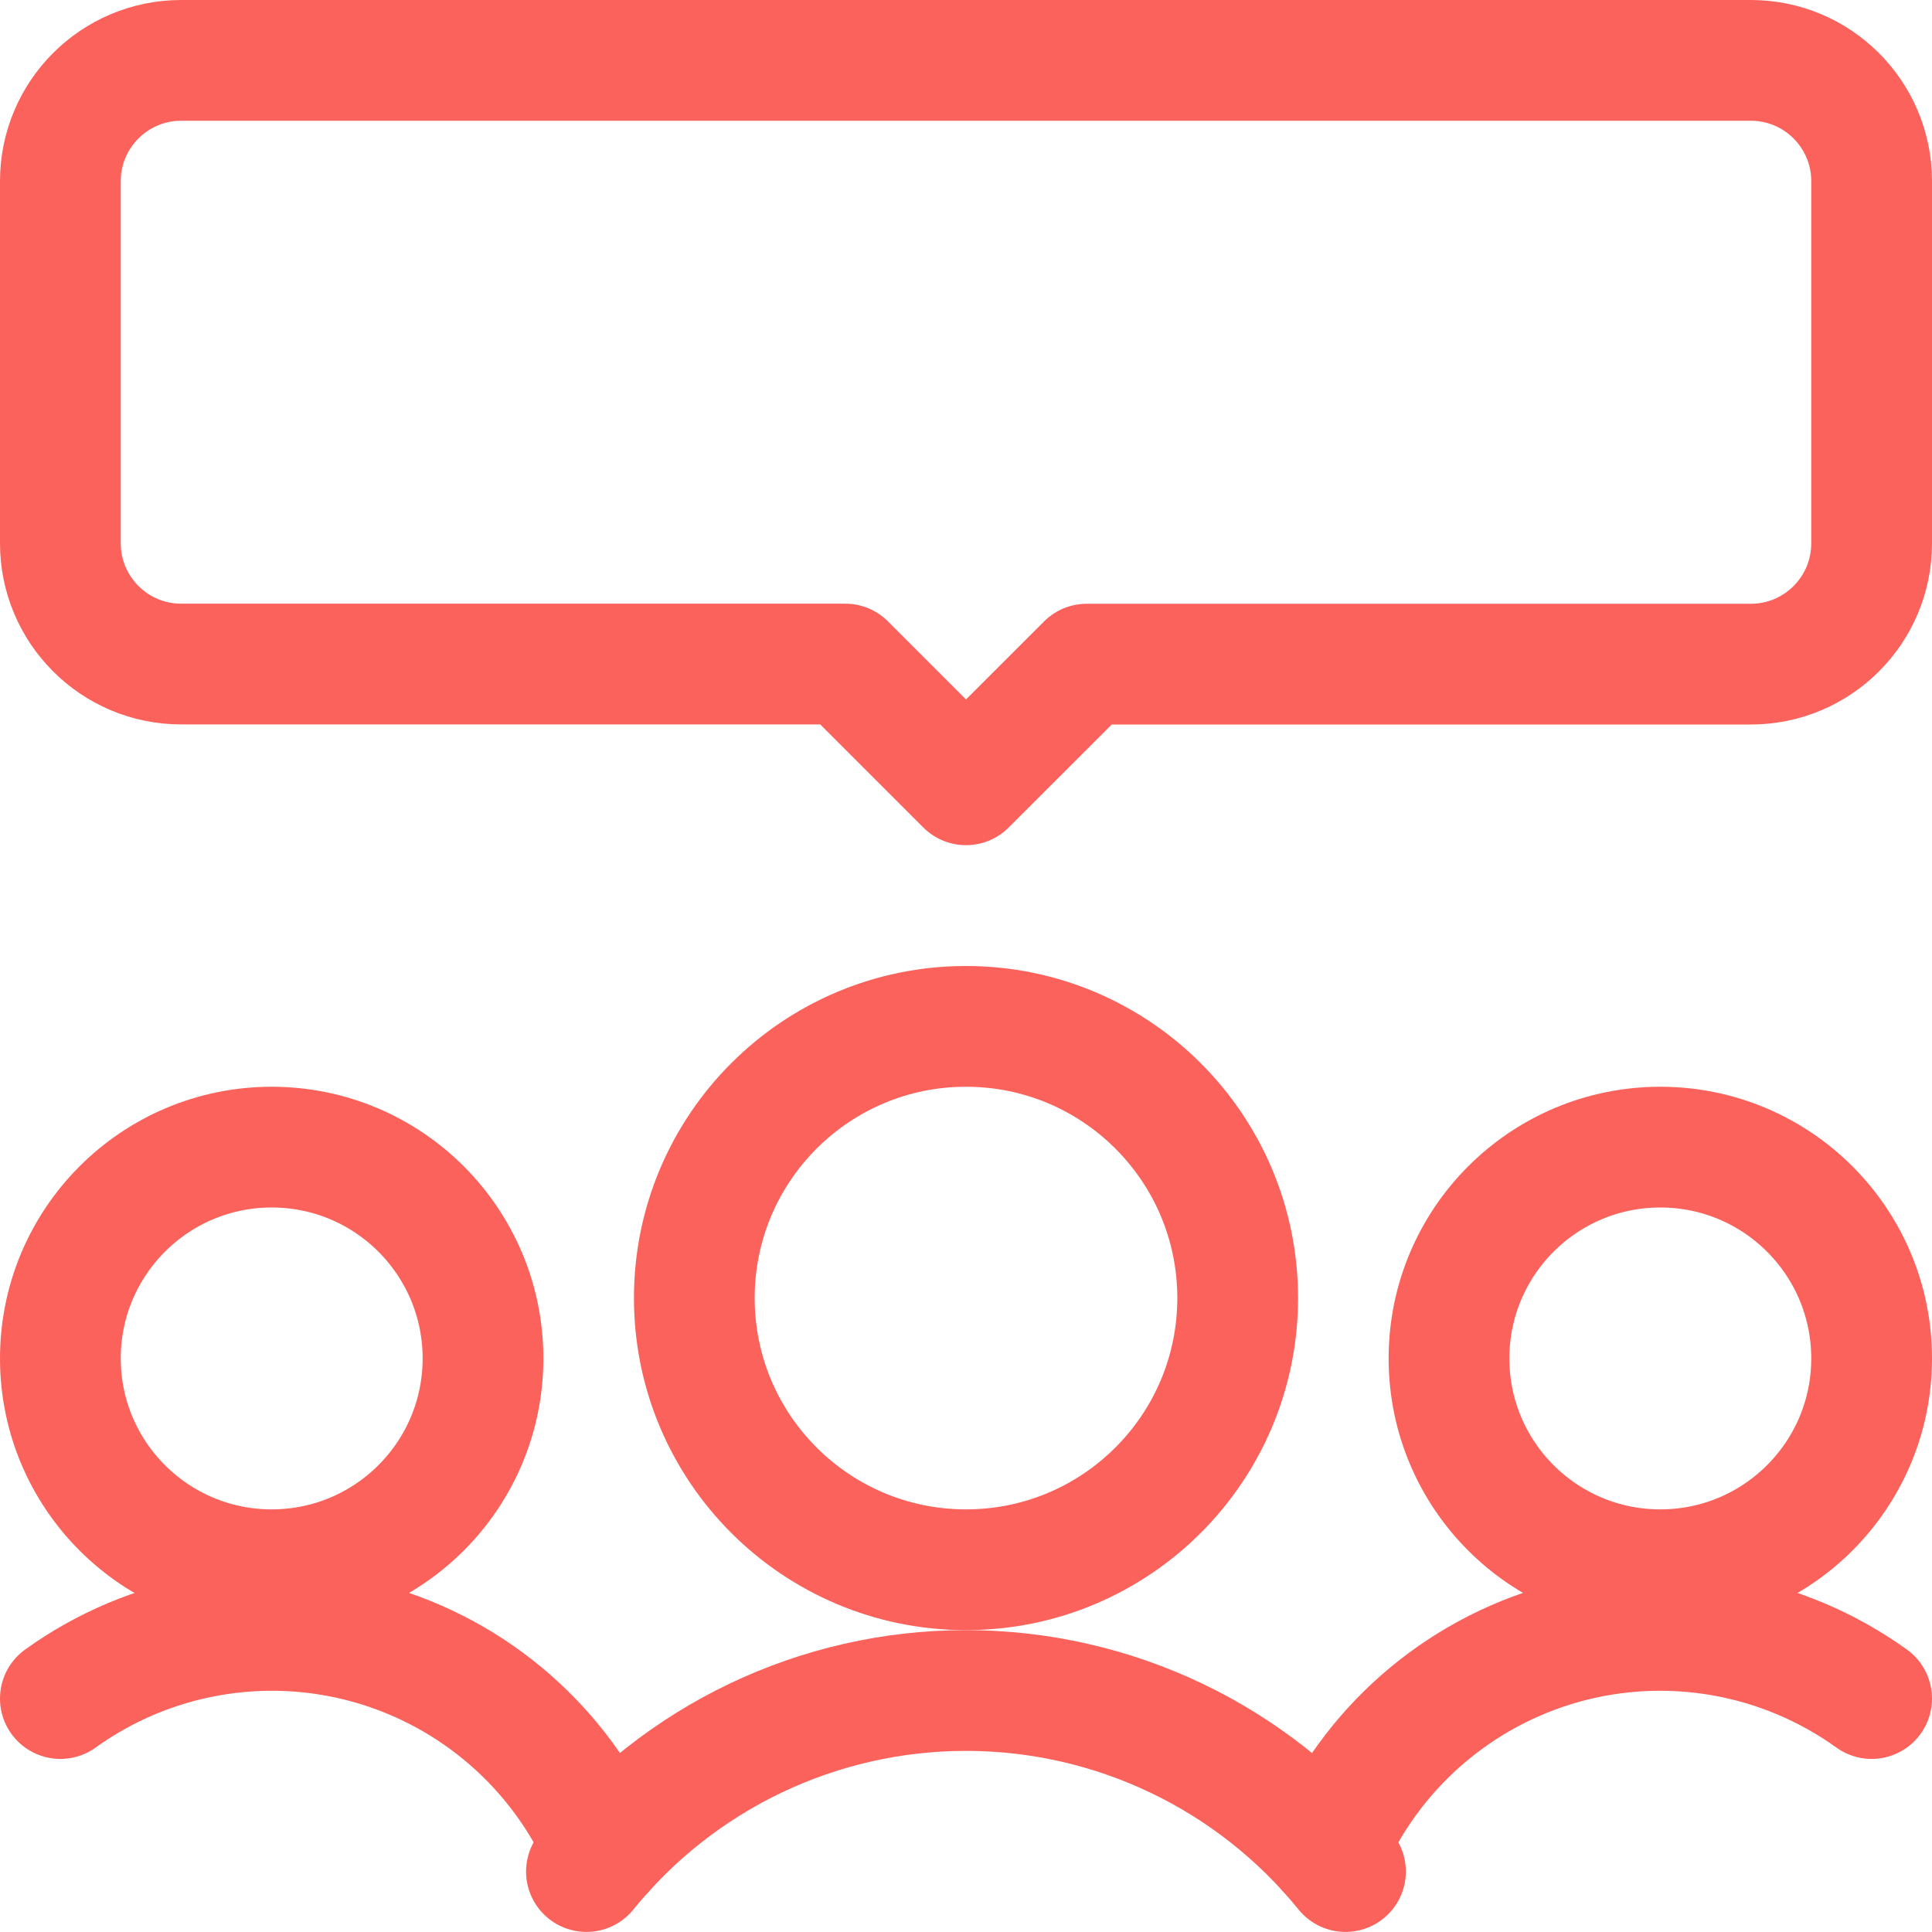 <svg width="24" height="24" viewBox="0 0 24 24" fill="none" xmlns="http://www.w3.org/2000/svg">
<path fill-rule="evenodd" clip-rule="evenodd" d="M21.75 8.25H13.5L12 9.749L10.5 8.249H2.25C1.422 8.249 0.75 7.577 0.75 6.749V2.25C0.75 1.422 1.422 0.75 2.25 0.75H21.75C22.578 0.75 23.25 1.422 23.25 2.25V6.75C23.25 7.578 22.578 8.25 21.75 8.25Z" stroke="#FB625B" stroke-width="1.5" stroke-linecap="round" stroke-linejoin="round"/>
<path fill-rule="evenodd" clip-rule="evenodd" d="M3.375 19.5C4.825 19.5 6 18.325 6 16.875C6 15.425 4.825 14.25 3.375 14.25C1.925 14.25 0.75 15.425 0.75 16.875C0.75 18.325 1.925 19.5 3.375 19.5Z" stroke="#FB625B" stroke-width="1.5" stroke-linecap="round" stroke-linejoin="round"/>
<path d="M7.514 22.983C6.977 21.728 5.899 20.785 4.584 20.418C3.269 20.052 1.858 20.303 0.75 21.1" stroke="#FB625B" stroke-width="1.5" stroke-linecap="round" stroke-linejoin="round"/>
<path fill-rule="evenodd" clip-rule="evenodd" d="M20.625 19.5C22.075 19.5 23.25 18.325 23.25 16.875C23.25 15.425 22.075 14.25 20.625 14.25C19.175 14.25 18 15.425 18 16.875C18 18.325 19.175 19.5 20.625 19.5Z" stroke="#FB625B" stroke-width="1.5" stroke-linecap="round" stroke-linejoin="round"/>
<path d="M16.486 22.983C17.023 21.728 18.101 20.785 19.416 20.418C20.731 20.052 22.142 20.303 23.25 21.1" stroke="#FB625B" stroke-width="1.5" stroke-linecap="round" stroke-linejoin="round"/>
<path fill-rule="evenodd" clip-rule="evenodd" d="M12 19.5C13.864 19.5 15.375 17.989 15.375 16.125C15.375 14.261 13.864 12.75 12 12.75C10.136 12.75 8.625 14.261 8.625 16.125C8.625 17.989 10.136 19.5 12 19.5Z" stroke="#FB625B" stroke-width="1.5" stroke-linecap="round" stroke-linejoin="round"/>
<path d="M16.714 23.249C15.562 21.826 13.83 21 11.999 21C10.169 21 8.437 21.826 7.285 23.249" stroke="#FB625B" stroke-width="1.5" stroke-linecap="round" stroke-linejoin="round"/>
</svg>
